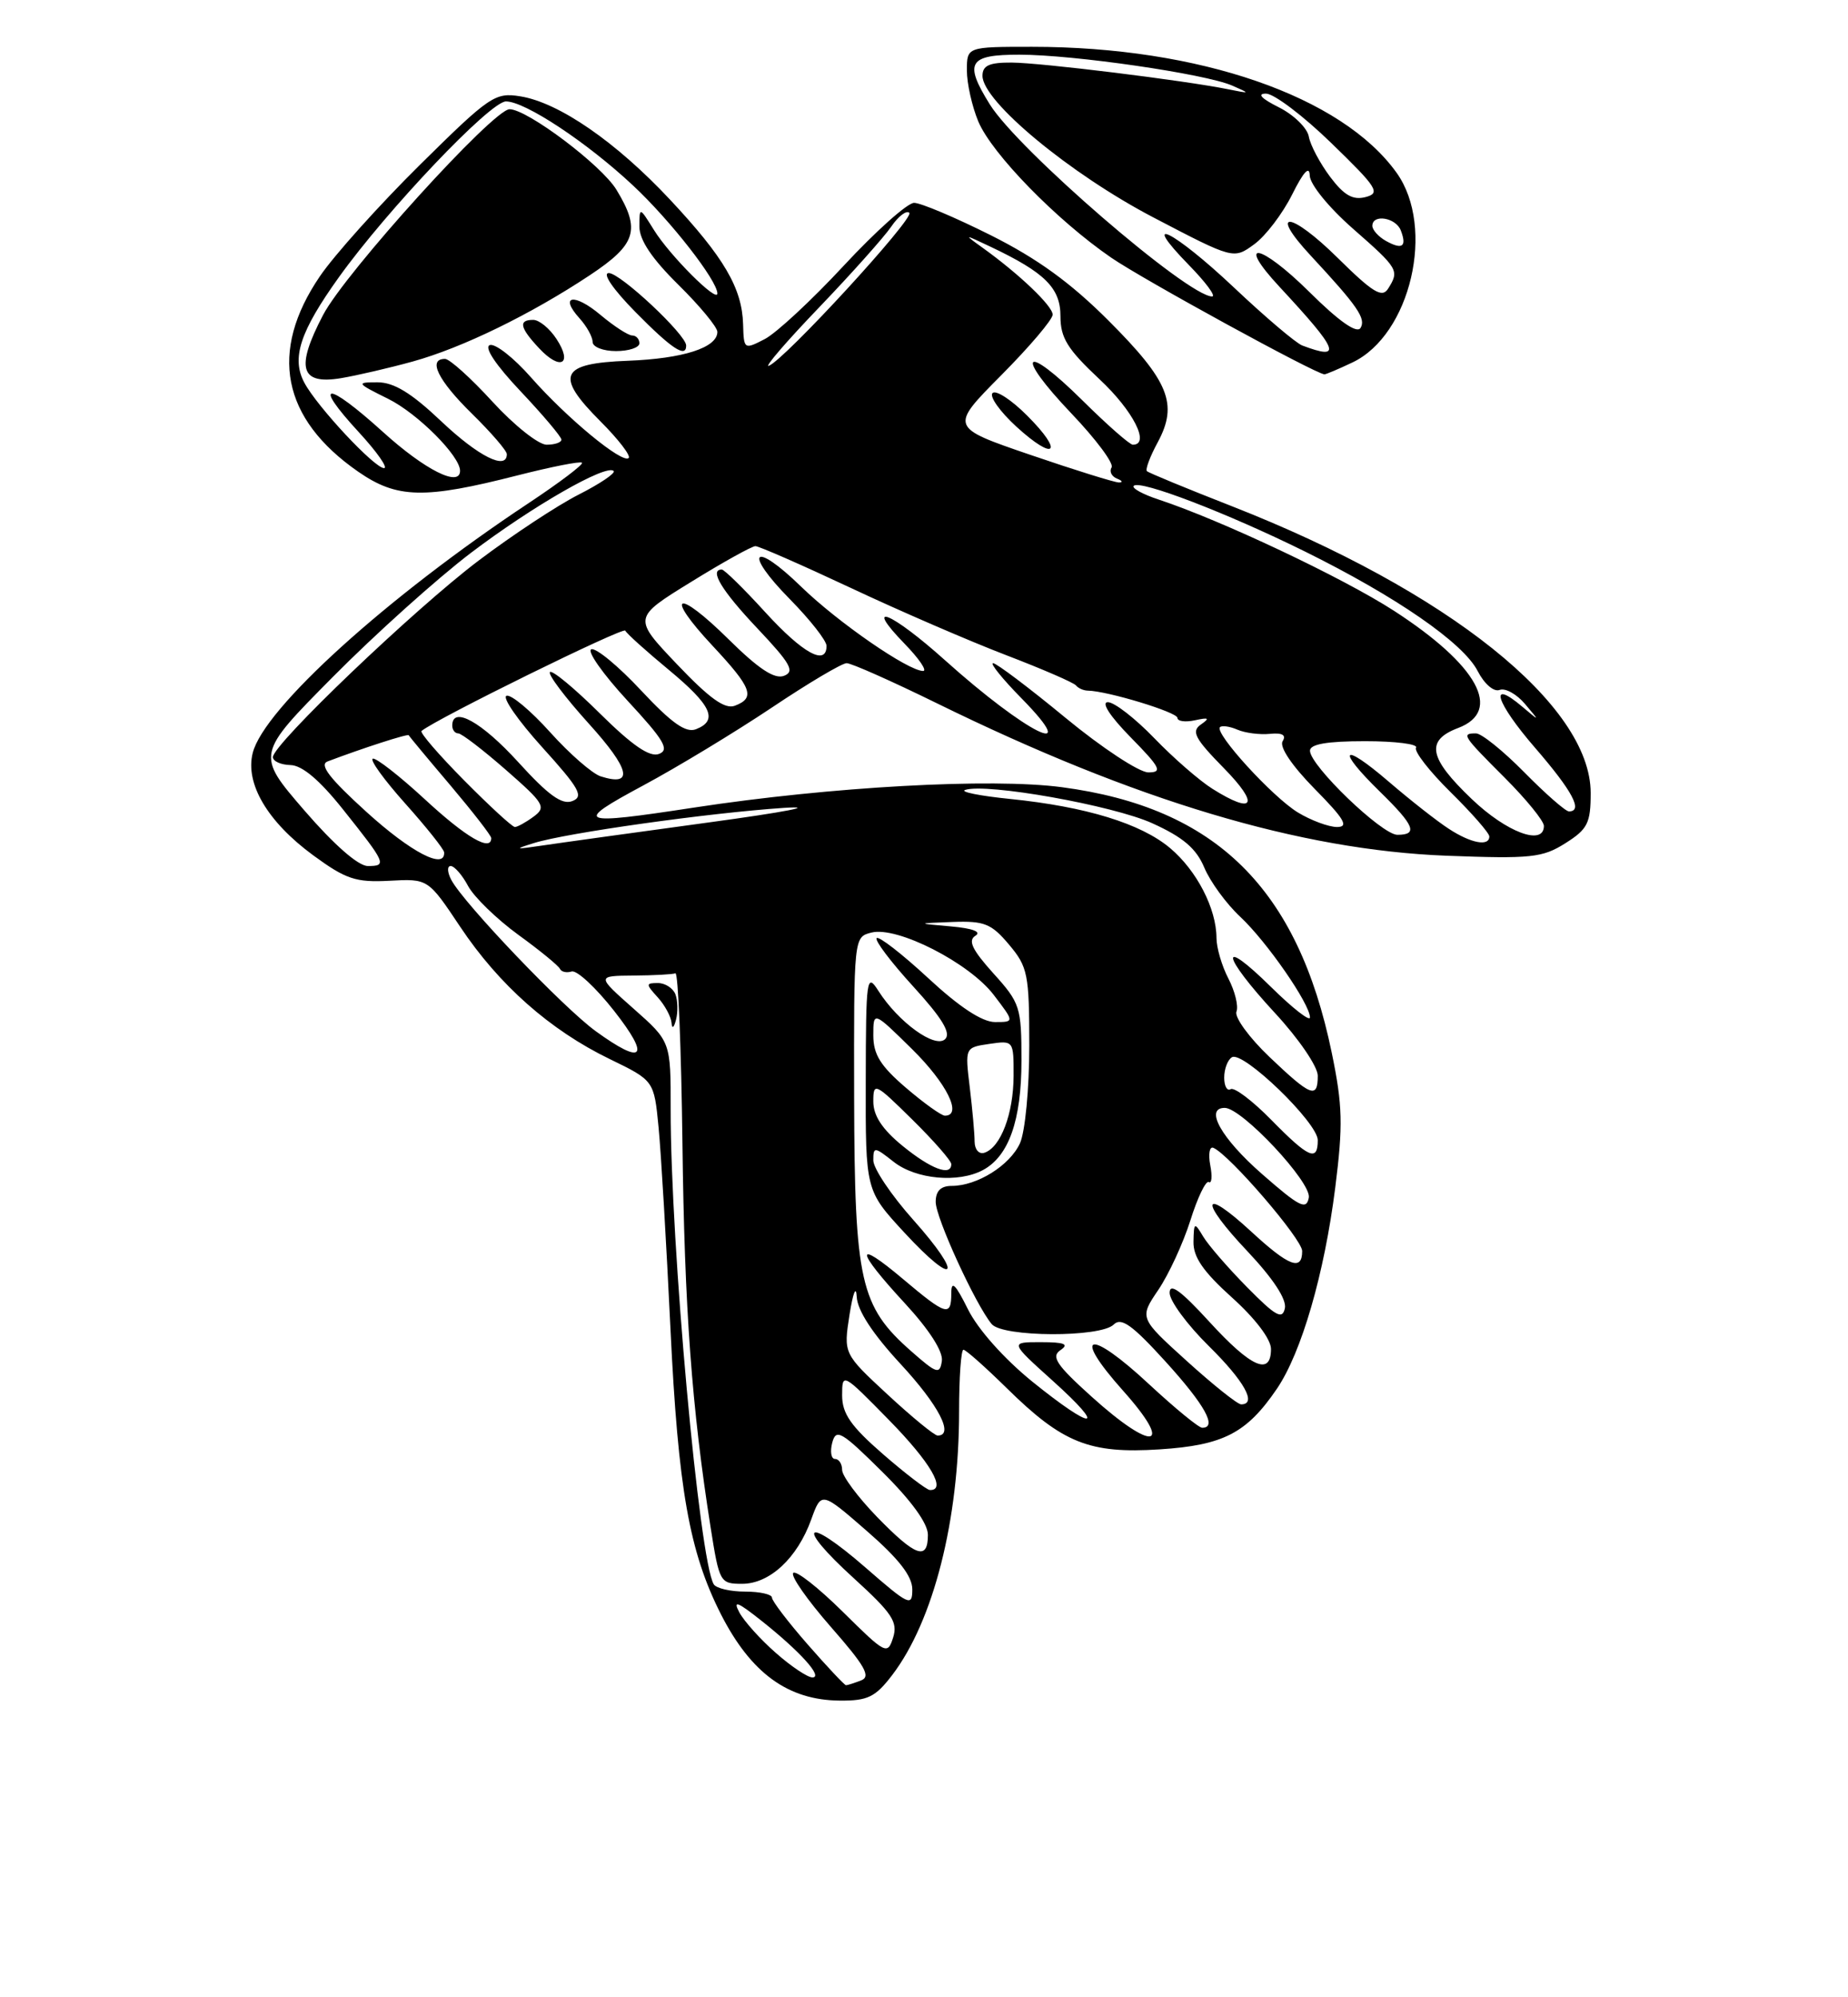 <?xml version="1.0" encoding="UTF-8" standalone="no"?>
<!DOCTYPE svg PUBLIC "-//W3C//DTD SVG 1.1//EN" "http://www.w3.org/Graphics/SVG/1.1/DTD/svg11.dtd" >
<svg xmlns="http://www.w3.org/2000/svg" xmlns:xlink="http://www.w3.org/1999/xlink" version="1.1" viewBox="0 0 237 256">
 <g >
 <path fill="currentColor"
d=" M 114.42 214.70 C 119.72 207.75 123.00 194.82 123.00 180.91 C 123.00 176.56 123.25 173.00 123.56 173.00 C 123.86 173.00 126.35 175.21 129.09 177.90 C 136.27 184.97 139.71 186.35 148.72 185.77 C 156.89 185.24 159.88 183.70 163.76 178.00 C 166.92 173.35 169.84 163.28 171.24 152.23 C 172.25 144.20 172.19 141.70 170.79 134.92 C 166.43 113.85 155.94 103.52 136.21 100.90 C 127.14 99.69 106.53 100.83 89.00 103.51 C 74.03 105.80 73.43 105.54 82.50 100.67 C 86.90 98.31 94.32 93.81 98.99 90.69 C 103.66 87.56 107.98 85.00 108.58 85.00 C 109.18 85.00 114.36 87.30 120.09 90.11 C 145.62 102.64 166.74 108.95 185.50 109.68 C 196.35 110.09 197.81 109.94 200.75 108.08 C 203.61 106.28 204.00 105.50 204.00 101.64 C 204.00 90.37 185.69 75.74 158.00 64.89 C 152.22 62.63 147.32 60.61 147.09 60.39 C 146.86 60.18 147.49 58.50 148.49 56.66 C 151.11 51.78 149.92 48.85 142.16 41.09 C 137.31 36.24 133.03 33.14 127.08 30.16 C 122.51 27.87 118.08 26.00 117.23 26.00 C 116.38 26.00 112.33 29.62 108.22 34.04 C 104.12 38.46 99.55 42.70 98.08 43.46 C 95.43 44.83 95.39 44.80 95.30 41.57 C 95.17 36.94 92.86 32.99 85.94 25.60 C 79.03 18.21 71.70 13.15 66.74 12.35 C 63.49 11.82 62.80 12.29 53.84 21.14 C 48.63 26.29 42.86 32.71 41.02 35.42 C 34.45 45.08 36.13 53.66 45.94 60.46 C 50.92 63.91 54.40 63.99 66.38 60.93 C 70.71 59.83 74.43 59.09 74.64 59.31 C 74.85 59.52 71.76 61.86 67.76 64.51 C 49.58 76.56 33.84 90.81 32.41 96.51 C 31.42 100.44 34.31 105.33 40.17 109.63 C 44.35 112.69 45.62 113.12 49.94 112.89 C 54.90 112.62 54.90 112.62 59.02 118.79 C 64.00 126.25 70.54 132.03 78.19 135.74 C 83.88 138.50 83.88 138.50 84.46 144.50 C 84.78 147.80 85.46 159.37 85.98 170.22 C 86.97 190.87 88.40 198.92 92.47 206.93 C 96.32 214.47 101.07 217.92 107.70 217.97 C 111.29 218.00 112.26 217.52 114.42 214.70 Z  M 173.44 46.46 C 180.91 42.92 184.12 29.17 179.12 22.16 C 172.11 12.34 153.78 6.00 132.37 6.00 C 124.00 6.00 124.00 6.00 124.00 9.03 C 124.00 10.70 124.66 13.64 125.46 15.56 C 127.19 19.70 135.51 28.22 142.50 33.02 C 146.62 35.85 168.66 47.90 169.85 47.98 C 170.04 47.99 171.65 47.31 173.44 46.46 Z  M 103.58 210.77 C 101.06 207.89 99.00 205.19 99.00 204.77 C 99.00 204.35 97.45 204.00 95.56 204.00 C 93.67 204.00 91.86 203.58 91.54 203.07 C 89.68 200.05 85.99 159.49 86.01 142.17 C 86.02 133.50 86.02 133.50 81.26 129.29 C 76.50 125.08 76.50 125.08 81.25 125.04 C 83.86 125.02 86.28 124.89 86.62 124.75 C 86.97 124.61 87.37 134.40 87.52 146.50 C 87.78 167.73 88.72 180.45 91.13 195.75 C 92.25 202.83 92.34 203.00 95.18 203.00 C 98.71 203.00 102.26 199.70 104.04 194.75 C 105.34 191.16 105.34 191.16 111.17 196.23 C 115.27 199.80 117.00 202.02 117.00 203.72 C 117.00 205.97 116.57 205.77 110.99 200.91 C 103.21 194.14 101.86 195.35 109.48 202.27 C 114.41 206.76 115.17 207.89 114.54 209.89 C 113.82 212.15 113.58 212.02 108.09 206.59 C 104.95 203.49 102.09 201.24 101.73 201.61 C 101.36 201.97 103.54 205.08 106.55 208.52 C 110.93 213.51 111.72 214.89 110.44 215.38 C 109.56 215.72 108.68 216.00 108.50 216.00 C 108.31 216.00 106.10 213.65 103.58 210.77 Z  M 86.62 127.44 C 86.31 126.65 85.30 126.00 84.38 126.00 C 82.81 126.00 82.80 126.13 84.35 127.83 C 85.26 128.83 86.05 130.30 86.12 131.08 C 86.18 131.92 86.42 131.77 86.70 130.69 C 86.96 129.70 86.92 128.23 86.62 127.44 Z  M 99.50 211.86 C 97.53 210.14 95.43 207.80 94.82 206.67 C 93.96 205.06 94.57 205.29 97.61 207.70 C 102.61 211.66 105.62 215.00 104.19 215.00 C 103.57 215.00 101.46 213.59 99.50 211.86 Z  M 112.46 194.41 C 110.01 191.88 108.00 189.18 108.00 188.41 C 108.00 187.63 107.59 187.00 107.09 187.00 C 106.60 187.00 106.43 186.06 106.73 184.92 C 107.22 183.06 107.90 183.45 113.14 188.64 C 116.88 192.34 119.00 195.26 119.00 196.72 C 119.00 200.08 117.44 199.53 112.46 194.41 Z  M 113.25 186.39 C 109.12 182.80 108.00 181.19 108.00 178.85 C 108.00 175.91 108.06 175.94 114.00 182.00 C 119.33 187.43 121.44 191.05 119.25 190.98 C 118.84 190.96 116.14 188.90 113.25 186.39 Z  M 113.84 178.75 C 108.17 173.50 108.17 173.50 108.95 168.50 C 109.39 165.71 109.79 164.69 109.87 166.19 C 109.95 167.96 111.90 170.94 115.50 174.83 C 120.39 180.11 122.41 184.00 120.25 184.00 C 119.84 184.00 116.95 181.63 113.84 178.75 Z  M 140.00 179.02 C 135.47 174.94 134.77 173.88 136.00 173.05 C 137.14 172.28 136.53 172.03 133.50 172.03 C 129.50 172.02 129.50 172.02 135.00 176.97 C 142.13 183.38 140.26 183.45 132.37 177.07 C 128.75 174.13 125.41 170.38 124.14 167.82 C 122.53 164.58 122.00 164.06 122.00 165.75 C 122.00 168.81 121.37 168.63 115.81 163.94 C 109.56 158.67 109.67 160.15 116.04 167.04 C 119.17 170.43 120.97 173.23 120.79 174.44 C 120.53 176.20 120.14 176.08 116.85 173.18 C 110.31 167.43 109.60 164.25 109.54 140.80 C 109.50 120.11 109.50 120.10 111.76 119.53 C 115.06 118.69 124.31 123.41 127.45 127.53 C 130.10 131.00 130.10 131.00 127.61 131.00 C 125.96 131.00 123.04 129.08 119.03 125.36 C 115.68 122.26 112.71 119.96 112.43 120.24 C 112.15 120.52 114.25 123.30 117.11 126.43 C 120.82 130.49 121.99 132.41 121.22 133.18 C 119.95 134.45 115.21 131.02 112.65 127.00 C 111.15 124.64 111.05 125.31 111.03 138.54 C 111.00 152.59 111.00 152.59 115.98 157.98 C 122.62 165.17 123.66 163.68 117.12 156.35 C 114.30 153.19 112.00 149.76 112.00 148.73 C 112.00 146.95 112.13 146.96 114.63 148.93 C 117.48 151.16 122.90 151.66 126.06 149.97 C 129.38 148.19 131.00 143.59 131.00 135.92 C 131.00 129.08 130.83 128.55 127.39 124.75 C 124.68 121.74 124.11 120.55 125.09 119.94 C 125.92 119.43 124.75 118.99 121.95 118.74 C 117.50 118.35 117.50 118.35 122.16 118.17 C 126.24 118.02 127.14 118.38 129.41 121.08 C 131.81 123.93 132.00 124.86 132.00 134.03 C 132.00 139.56 131.47 145.06 130.81 146.53 C 129.51 149.38 125.31 152.00 122.05 152.00 C 120.65 152.00 120.00 152.65 120.00 154.06 C 120.00 156.08 125.10 167.21 127.18 169.71 C 128.58 171.40 141.15 171.45 142.83 169.77 C 143.79 168.81 145.19 169.80 149.48 174.52 C 154.53 180.08 156.15 183.00 154.18 183.00 C 153.73 183.00 150.70 180.51 147.43 177.48 C 139.64 170.22 137.33 170.75 144.03 178.25 C 150.65 185.66 147.94 186.18 140.00 179.02 Z  M 152.22 174.46 C 146.11 168.93 146.11 168.93 148.54 165.34 C 149.88 163.37 151.73 159.36 152.66 156.43 C 153.58 153.49 154.65 151.28 155.02 151.51 C 155.40 151.75 155.49 150.77 155.21 149.34 C 154.94 147.91 155.12 146.91 155.61 147.12 C 157.68 148.00 167.00 158.83 167.00 160.35 C 167.00 162.96 165.29 162.31 160.46 157.85 C 154.10 151.99 153.75 153.80 159.98 160.38 C 163.27 163.87 165.03 166.54 164.78 167.69 C 164.46 169.18 163.60 168.70 159.95 165.00 C 157.50 162.52 154.96 159.59 154.31 158.50 C 153.18 156.61 153.11 156.65 153.06 159.16 C 153.02 161.12 154.31 162.99 158.00 166.31 C 160.98 168.99 163.00 171.65 163.00 172.90 C 163.00 176.40 160.46 175.28 155.10 169.42 C 151.44 165.42 150.00 164.37 150.00 165.71 C 150.00 166.73 152.25 169.79 155.00 172.50 C 159.59 177.02 161.25 180.00 159.17 180.00 C 158.71 180.00 155.59 177.51 152.22 174.46 Z  M 161.83 150.46 C 156.63 145.91 154.43 142.00 157.07 142.00 C 159.27 142.00 168.23 151.57 167.85 153.51 C 167.54 155.14 166.66 154.69 161.83 150.46 Z  M 115.75 146.87 C 113.15 144.75 112.00 143.00 112.00 141.19 C 112.00 138.68 112.20 138.77 117.00 143.50 C 119.75 146.21 122.00 148.78 122.00 149.21 C 122.00 150.82 119.39 149.84 115.75 146.87 Z  M 124.99 146.33 C 124.99 145.32 124.71 142.20 124.37 139.38 C 123.75 134.26 123.75 134.26 126.88 133.80 C 129.99 133.35 130.00 133.36 129.99 137.92 C 129.97 142.76 128.33 147.07 126.25 147.75 C 125.56 147.98 125.00 147.35 124.99 146.33 Z  M 163.04 143.54 C 160.64 141.09 158.29 139.32 157.83 139.60 C 157.38 139.89 157.00 139.22 157.00 138.12 C 157.00 137.02 157.44 135.84 157.99 135.51 C 159.40 134.64 169.00 143.90 169.00 146.14 C 169.00 148.94 167.85 148.44 163.04 143.54 Z  M 116.18 139.42 C 112.92 136.63 112.00 135.15 112.00 132.71 C 112.00 129.58 112.00 129.58 117.00 134.50 C 121.44 138.88 123.47 143.00 121.18 143.00 C 120.73 143.00 118.48 141.39 116.18 139.42 Z  M 162.79 135.46 C 160.20 132.99 158.30 130.38 158.57 129.67 C 158.85 128.95 158.38 127.05 157.54 125.43 C 156.70 123.82 156.01 121.47 156.01 120.22 C 156.00 116.46 153.48 111.58 150.07 108.71 C 146.32 105.55 139.27 103.39 129.50 102.40 C 125.65 102.01 123.07 101.49 123.77 101.25 C 126.46 100.33 142.74 103.23 147.78 105.52 C 151.73 107.31 153.42 108.75 154.45 111.21 C 155.21 113.02 157.28 115.85 159.05 117.50 C 162.44 120.66 168.00 128.68 168.00 130.41 C 168.00 130.97 165.75 129.21 163.00 126.50 C 156.24 119.84 156.63 122.40 163.50 129.83 C 166.56 133.13 169.00 136.71 169.00 137.88 C 169.00 140.89 168.12 140.54 162.79 135.46 Z  M 76.40 132.17 C 72.26 129.17 59.51 115.83 57.89 112.80 C 57.36 111.81 57.32 111.00 57.80 111.00 C 58.27 111.00 59.28 112.15 60.03 113.56 C 60.79 114.97 63.68 117.78 66.45 119.80 C 69.23 121.81 71.64 123.79 71.81 124.18 C 71.99 124.57 72.66 124.72 73.31 124.52 C 73.97 124.31 76.42 126.59 78.76 129.57 C 83.47 135.57 82.52 136.61 76.40 132.17 Z  M 39.01 103.85 C 32.84 96.70 32.84 96.70 42.67 86.78 C 48.08 81.32 56.04 74.17 60.37 70.88 C 68.28 64.88 77.77 59.44 78.70 60.37 C 78.97 60.64 76.96 62.00 74.22 63.39 C 71.48 64.78 65.70 68.59 61.37 71.86 C 53.12 78.09 35.00 95.40 35.00 97.04 C 35.00 97.57 36.01 98.03 37.25 98.06 C 38.75 98.09 41.00 99.99 44.00 103.76 C 49.52 110.68 49.66 111.00 47.17 111.00 C 45.94 111.00 42.82 108.26 39.01 103.85 Z  M 47.00 104.07 C 42.29 99.80 40.91 98.02 42.00 97.60 C 46.49 95.90 52.33 94.01 52.42 94.24 C 52.48 94.38 54.89 97.28 57.77 100.67 C 60.64 104.07 63.00 107.10 63.00 107.42 C 63.00 109.21 59.79 107.35 54.53 102.49 C 51.25 99.46 48.22 97.10 47.81 97.24 C 47.39 97.38 49.27 99.97 51.98 103.00 C 54.69 106.03 56.93 108.84 56.96 109.25 C 57.09 111.53 52.71 109.25 47.00 104.07 Z  M 68.50 108.05 C 72.68 106.75 90.91 104.19 100.50 103.55 C 104.96 103.26 100.76 104.07 91.00 105.40 C 81.38 106.71 71.70 108.05 69.50 108.38 C 66.01 108.90 65.88 108.86 68.50 108.05 Z  M 185.82 106.24 C 184.34 105.29 180.85 102.55 178.07 100.16 C 172.05 95.00 171.30 95.93 177.00 101.50 C 181.41 105.81 181.89 107.00 179.21 107.00 C 177.22 107.00 168.00 98.13 168.00 96.22 C 168.00 95.38 170.18 95.00 175.06 95.00 C 178.94 95.00 181.89 95.37 181.60 95.83 C 181.32 96.29 183.32 98.86 186.04 101.54 C 188.77 104.23 191.00 106.78 191.00 107.21 C 191.00 108.53 188.65 108.09 185.82 106.24 Z  M 188.75 102.42 C 183.22 97.15 182.79 94.90 187.00 93.31 C 192.76 91.13 189.53 85.25 178.78 78.29 C 172.22 74.05 156.62 66.68 148.57 64.02 C 146.53 63.35 145.11 62.56 145.40 62.27 C 146.20 61.47 157.34 65.74 167.34 70.68 C 179.09 76.49 187.64 82.39 189.50 86.00 C 190.36 87.67 191.58 88.72 192.32 88.43 C 193.04 88.15 194.50 88.96 195.56 90.21 C 197.50 92.50 197.50 92.50 195.24 90.59 C 190.84 86.86 191.82 90.02 196.87 95.85 C 201.67 101.40 203.06 104.00 201.21 104.00 C 200.78 104.00 198.21 101.75 195.50 99.00 C 192.79 96.25 190.00 94.00 189.29 94.00 C 187.38 94.00 187.56 94.27 193.00 99.71 C 195.75 102.46 198.00 105.23 198.00 105.86 C 198.00 108.47 193.23 106.70 188.75 102.42 Z  M 59.53 100.03 C 56.27 96.74 53.81 93.89 54.06 93.69 C 55.97 92.11 79.96 80.32 80.19 80.83 C 80.36 81.20 82.86 83.45 85.75 85.84 C 91.27 90.41 92.15 92.34 89.25 93.47 C 87.95 93.97 86.13 92.68 82.22 88.50 C 79.32 85.39 76.45 83.02 75.84 83.22 C 75.23 83.42 77.31 86.38 80.46 89.79 C 85.16 94.86 85.90 96.10 84.52 96.63 C 83.33 97.09 81.12 95.58 76.94 91.45 C 73.70 88.24 70.82 85.85 70.53 86.14 C 70.24 86.43 72.49 89.41 75.52 92.76 C 80.82 98.61 81.32 100.87 77.04 99.51 C 75.97 99.17 73.05 96.63 70.56 93.86 C 68.07 91.09 65.55 88.98 64.96 89.18 C 64.37 89.38 66.43 92.34 69.53 95.77 C 74.33 101.07 74.90 102.10 73.39 102.68 C 72.07 103.19 70.32 101.93 66.46 97.68 C 61.76 92.52 58.00 90.43 58.00 93.00 C 58.00 93.55 58.35 94.00 58.77 94.00 C 59.19 94.00 61.94 96.11 64.88 98.68 C 69.82 103.00 70.09 103.46 68.42 104.68 C 67.43 105.41 66.35 106.00 66.03 106.00 C 65.70 106.00 62.78 103.31 59.53 100.03 Z  M 166.44 104.13 C 163.18 102.14 155.71 93.96 156.46 93.20 C 156.71 92.96 157.72 93.10 158.71 93.53 C 159.69 93.95 161.56 94.19 162.86 94.06 C 164.46 93.90 164.99 94.21 164.49 95.01 C 164.05 95.72 165.68 98.14 168.59 101.10 C 172.43 104.99 173.02 106.00 171.46 106.00 C 170.38 105.99 168.12 105.15 166.44 104.13 Z  M 155.50 101.11 C 153.85 100.08 150.49 97.16 148.04 94.62 C 145.59 92.08 142.91 90.00 142.08 90.00 C 141.18 90.00 142.35 91.80 145.00 94.50 C 148.82 98.39 149.13 99.00 147.27 99.00 C 146.10 99.00 141.31 95.85 136.64 92.00 C 131.97 88.15 127.79 85.00 127.36 85.00 C 126.93 85.00 128.57 87.03 131.00 89.50 C 139.00 97.65 131.64 94.00 121.21 84.64 C 114.31 78.45 110.59 76.92 116.00 82.50 C 117.87 84.42 118.94 86.00 118.39 86.00 C 116.48 86.00 107.47 79.78 102.77 75.22 C 96.57 69.18 95.23 70.64 101.31 76.81 C 103.89 79.43 106.00 82.12 106.00 82.78 C 106.00 85.41 102.97 83.75 98.17 78.50 C 95.41 75.47 92.89 73.00 92.57 73.00 C 90.92 73.00 92.54 75.69 97.13 80.54 C 101.39 85.05 101.97 86.07 100.55 86.62 C 99.33 87.09 97.29 85.74 93.45 81.95 C 86.77 75.35 85.09 76.04 91.40 82.79 C 96.42 88.16 96.90 89.44 94.26 90.45 C 92.98 90.95 91.02 89.55 86.84 85.16 C 81.16 79.19 81.16 79.19 88.61 74.60 C 92.70 72.07 96.43 70.00 96.88 70.00 C 97.33 70.00 102.83 72.41 109.10 75.35 C 115.37 78.30 124.33 82.17 129.00 83.96 C 133.68 85.75 137.72 87.50 138.00 87.86 C 138.28 88.21 138.95 88.51 139.50 88.52 C 142.03 88.56 151.00 91.29 151.00 92.01 C 151.00 92.45 152.01 92.59 153.25 92.32 C 155.04 91.93 155.19 92.04 154.00 92.87 C 152.75 93.75 153.24 94.67 156.96 98.46 C 161.57 103.16 160.85 104.47 155.50 101.11 Z  M 132.14 58.30 C 121.79 54.76 121.79 54.76 128.39 48.11 C 132.03 44.45 135.00 40.95 135.00 40.33 C 135.00 39.21 130.68 35.10 125.98 31.73 C 123.57 30.00 123.60 30.00 127.00 31.61 C 134.01 34.93 136.00 36.90 136.00 40.53 C 136.00 43.31 136.90 44.76 141.00 48.60 C 145.33 52.64 147.55 57.00 145.28 57.00 C 144.88 57.00 141.97 54.44 138.81 51.31 C 131.23 43.81 130.03 45.25 137.40 52.99 C 140.55 56.29 142.87 59.40 142.56 59.91 C 142.24 60.41 142.55 61.06 143.24 61.34 C 143.93 61.61 144.05 61.84 143.50 61.84 C 142.95 61.84 137.84 60.25 132.14 58.30 Z  M 131.73 53.27 C 129.72 51.25 127.72 49.95 127.29 50.38 C 126.86 50.81 128.23 52.74 130.33 54.67 C 135.32 59.23 136.51 58.04 131.73 53.27 Z  M 49.13 55.38 C 41.85 48.79 39.95 48.82 46.04 55.42 C 48.36 57.94 49.80 60.00 49.25 60.00 C 48.03 60.00 40.67 52.13 39.03 49.05 C 37.35 45.91 38.47 42.49 43.47 35.52 C 49.67 26.88 62.87 13.00 64.89 13.00 C 67.34 13.00 75.27 18.24 81.18 23.77 C 85.97 28.24 92.00 35.96 92.00 37.62 C 92.00 38.85 85.91 32.76 83.88 29.50 C 82.01 26.50 82.01 26.50 82.00 29.04 C 82.00 30.76 83.60 33.15 87.00 36.50 C 89.75 39.21 92.00 41.93 92.00 42.54 C 92.00 44.56 87.62 45.97 80.51 46.24 C 71.80 46.57 71.11 48.11 77.02 54.02 C 79.30 56.30 80.92 58.41 80.63 58.70 C 79.84 59.49 72.69 53.59 68.08 48.35 C 65.88 45.85 63.51 44.00 62.82 44.23 C 62.04 44.49 63.58 46.79 66.78 50.17 C 69.65 53.21 72.00 55.99 72.00 56.35 C 72.00 56.71 71.15 57.00 70.10 57.00 C 69.06 57.00 65.94 54.52 63.17 51.50 C 60.41 48.48 57.66 46.00 57.07 46.00 C 54.82 46.00 56.17 48.75 60.50 53.00 C 62.98 55.43 65.00 57.77 65.00 58.21 C 65.00 60.33 61.36 58.51 56.59 54.00 C 52.75 50.36 50.52 49.00 48.40 49.00 C 45.64 49.00 45.70 49.10 49.80 51.13 C 53.55 52.99 59.00 58.44 59.00 60.34 C 59.00 62.50 54.50 60.24 49.13 55.38 Z  M 52.95 46.33 C 59.28 44.58 68.07 40.30 75.65 35.27 C 81.62 31.31 82.19 29.46 79.05 24.31 C 77.13 21.16 67.62 14.00 65.35 14.00 C 63.26 14.00 44.28 34.93 41.43 40.38 C 37.88 47.16 38.50 49.34 43.74 48.47 C 45.81 48.12 49.95 47.16 52.95 46.33 Z  M 71.37 43.45 C 70.49 42.10 69.15 41.00 68.38 41.00 C 66.45 41.00 66.66 42.00 69.15 44.65 C 71.87 47.56 73.49 46.68 71.37 43.45 Z  M 82.00 44.00 C 82.00 43.45 81.58 43.00 81.08 43.00 C 80.57 43.00 78.75 41.82 77.03 40.38 C 73.64 37.52 71.65 37.85 74.34 40.82 C 75.25 41.83 76.00 43.18 76.00 43.83 C 76.00 44.47 77.35 45.00 79.00 45.00 C 80.65 45.00 82.00 44.55 82.00 44.00 Z  M 88.00 44.29 C 88.00 42.90 79.56 35.00 78.08 35.00 C 77.20 35.00 78.61 37.07 81.50 40.00 C 86.14 44.71 88.00 45.94 88.00 44.29 Z  M 105.06 39.39 C 109.22 35.05 113.37 30.40 114.29 29.06 C 115.20 27.72 116.25 26.92 116.62 27.28 C 117.30 27.97 100.54 46.20 98.59 46.89 C 97.99 47.10 100.90 43.72 105.06 39.39 Z  M 167.00 44.28 C 166.18 43.96 162.24 40.62 158.25 36.85 C 150.52 29.56 145.93 27.28 152.50 34.00 C 154.65 36.20 155.98 38.00 155.45 38.00 C 152.32 37.98 130.55 19.19 126.94 13.38 C 123.60 8.02 124.21 7.00 130.75 7.01 C 137.69 7.01 154.53 9.46 158.00 10.96 C 160.40 12.00 160.37 12.02 157.50 11.44 C 151.85 10.30 133.50 8.04 129.75 8.02 C 126.86 8.00 126.00 8.40 126.00 9.72 C 126.00 12.99 137.25 22.30 147.92 27.87 C 158.20 33.24 158.20 33.24 160.85 31.31 C 162.31 30.25 164.49 27.38 165.71 24.94 C 167.17 22.01 167.94 21.18 167.97 22.50 C 168.00 23.63 170.41 26.59 173.51 29.31 C 179.35 34.43 179.49 34.67 178.02 37.00 C 177.25 38.23 176.06 37.50 171.56 33.06 C 165.49 27.06 162.57 26.82 168.10 32.77 C 174.11 39.24 175.22 40.84 174.48 42.04 C 174.01 42.79 171.72 41.19 167.91 37.41 C 161.59 31.16 158.38 30.62 164.10 36.77 C 171.72 44.97 172.22 46.25 167.00 44.28 Z  M 177.74 30.88 C 176.78 30.34 176.00 29.47 176.00 28.95 C 176.00 27.39 179.02 27.88 179.65 29.54 C 180.45 31.62 179.84 32.05 177.74 30.88 Z  M 170.58 22.66 C 169.28 20.92 168.04 18.60 167.85 17.50 C 167.65 16.40 165.92 14.71 164.00 13.75 C 161.76 12.63 161.17 12.00 162.36 12.00 C 163.38 12.00 167.16 14.86 170.75 18.35 C 176.64 24.06 177.08 24.75 175.13 25.26 C 173.50 25.68 172.37 25.04 170.58 22.66 Z "/>
</g>
</svg>